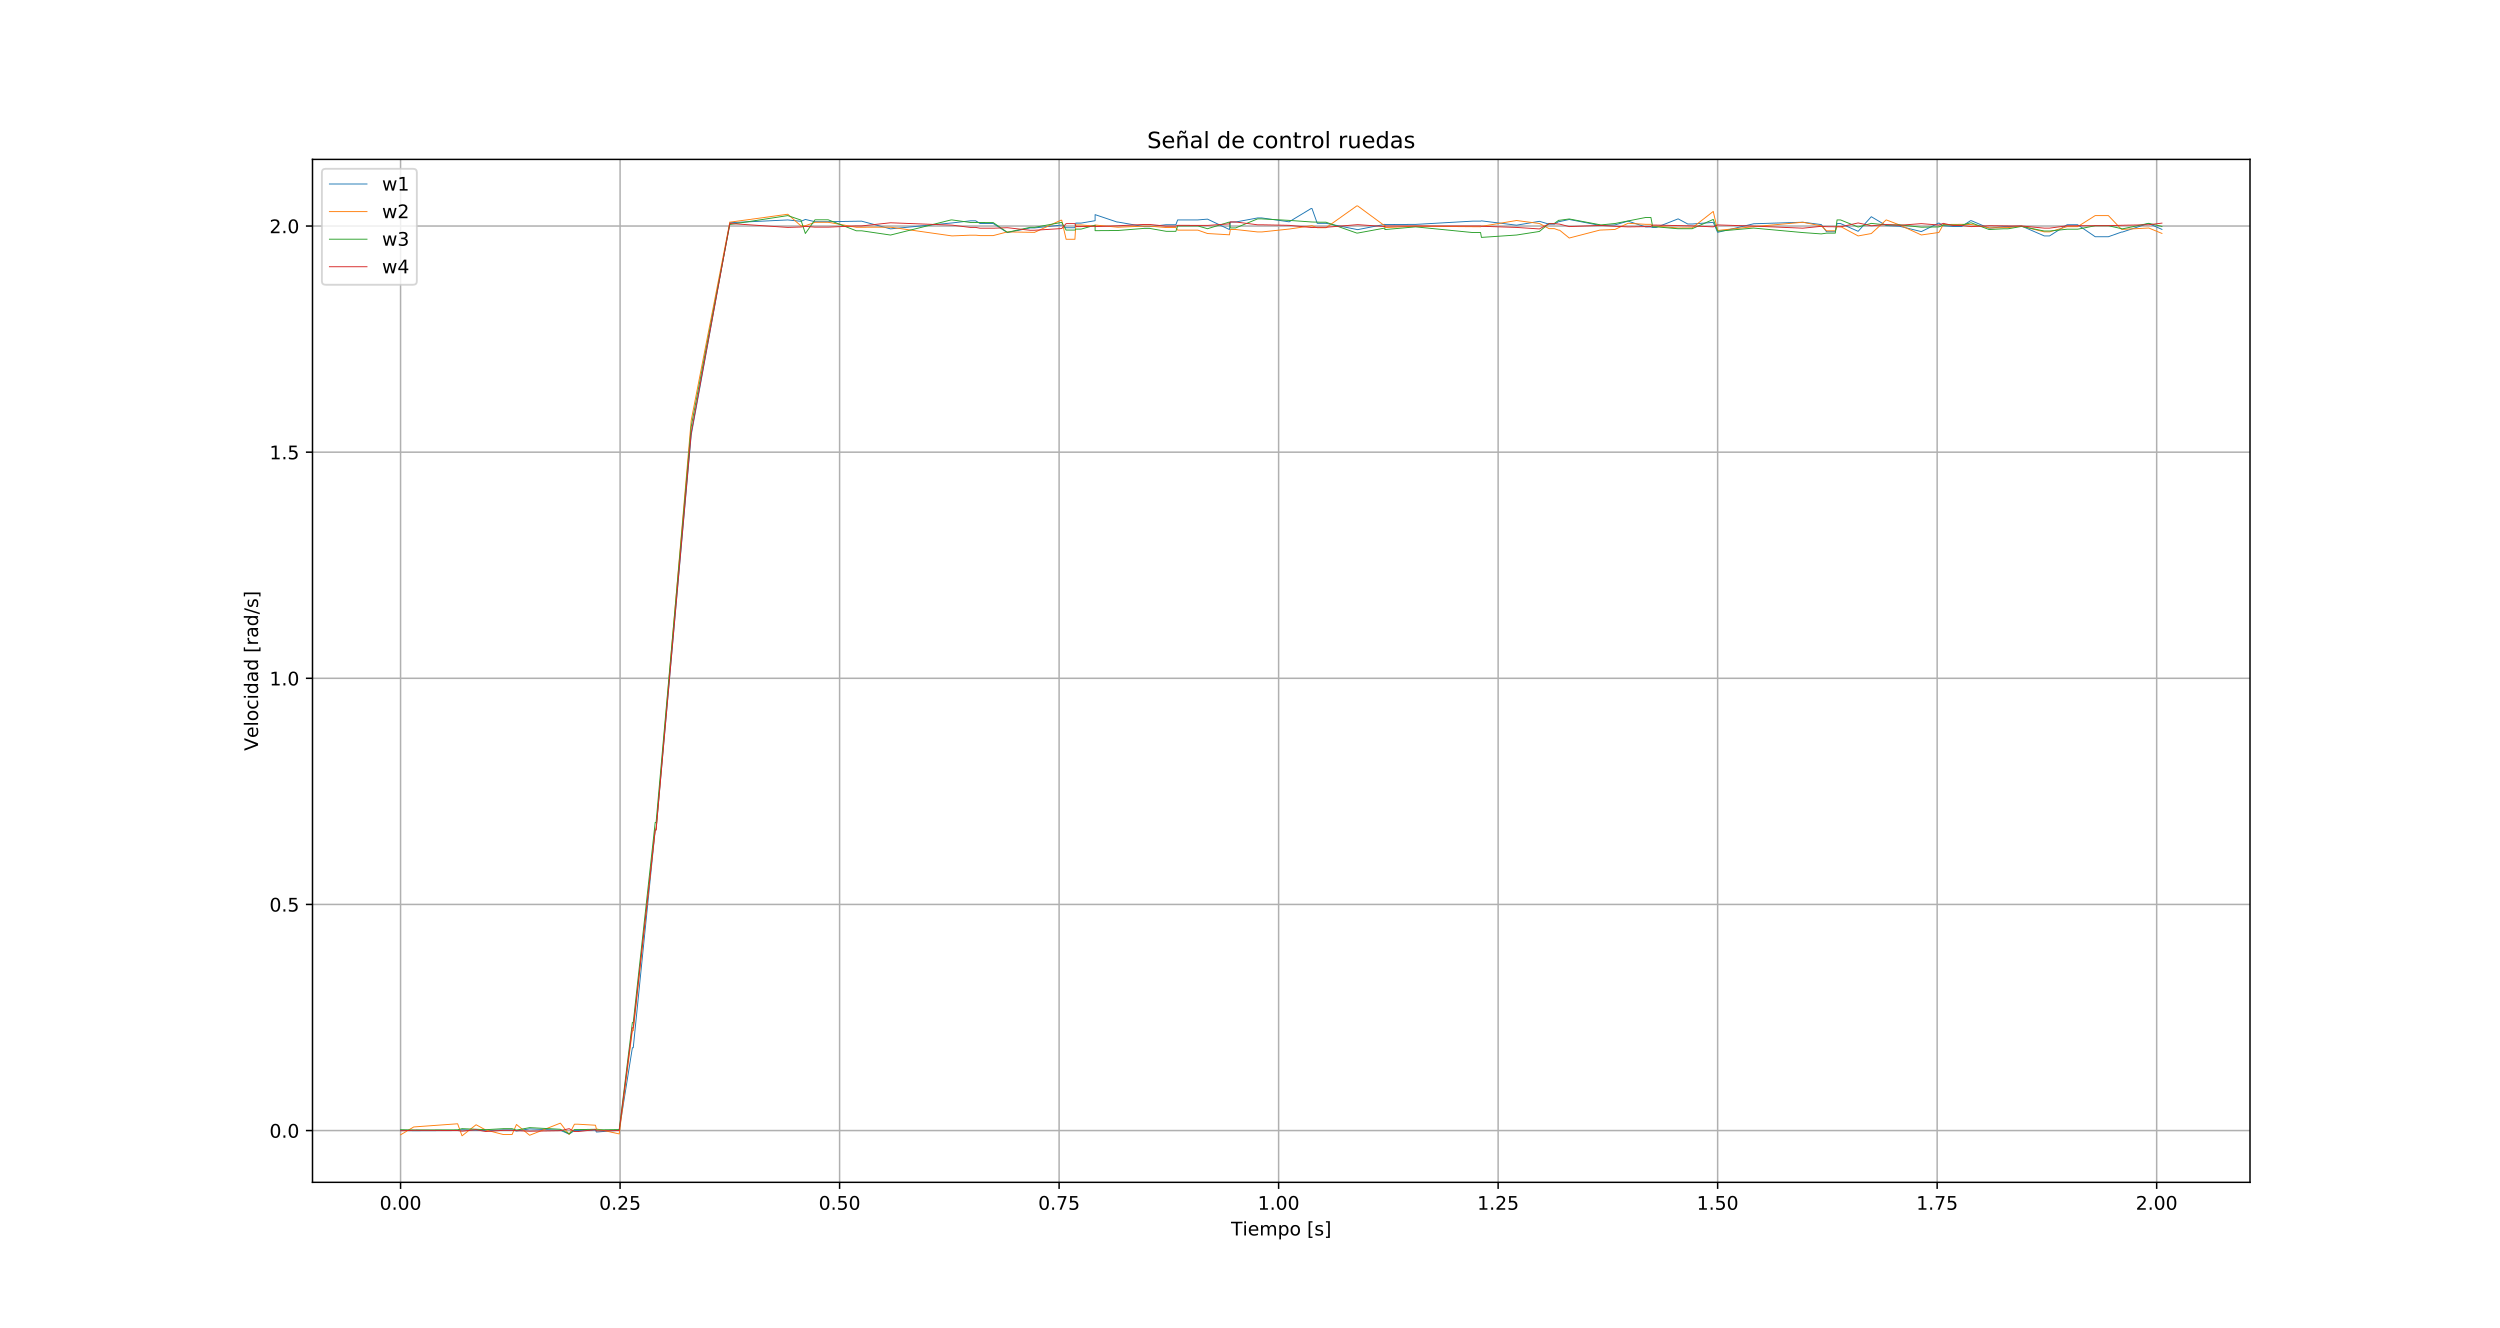 <?xml version="1.0" encoding="utf-8" standalone="no"?>
<!DOCTYPE svg PUBLIC "-//W3C//DTD SVG 1.1//EN"
  "http://www.w3.org/Graphics/SVG/1.1/DTD/svg11.dtd">
<!-- Created with matplotlib (https://matplotlib.org/) -->
<svg height="707.04pt" version="1.1" viewBox="0 0 1330.56 707.04" width="1330.56pt" xmlns="http://www.w3.org/2000/svg" xmlns:xlink="http://www.w3.org/1999/xlink">
 <defs>
  <style type="text/css">
*{stroke-linecap:butt;stroke-linejoin:round;}
  </style>
 </defs>
 <g id="figure_1">
  <g id="patch_1">
   <path d="M 0 707.04 
L 1330.56 707.04 
L 1330.56 0 
L 0 0 
z
" style="fill:#ffffff;"/>
  </g>
  <g id="axes_1">
   <g id="patch_2">
    <path d="M 166.32 629.266 
L 1197.504 629.266 
L 1197.504 84.845 
L 166.32 84.845 
z
" style="fill:#ffffff;"/>
   </g>
   <g id="matplotlib.axis_1">
    <g id="xtick_1">
     <g id="line2d_1">
      <path clip-path="url(#p68374a2b82)" d="M 213.192 629.266 
L 213.192 84.845 
" style="fill:none;stroke:#b0b0b0;stroke-linecap:square;stroke-width:0.8;"/>
     </g>
     <g id="line2d_2">
      <defs>
       <path d="M 0 0 
L 0 3.5 
" id="m1b2602786c" style="stroke:#000000;stroke-width:0.8;"/>
      </defs>
      <g>
       <use style="stroke:#000000;stroke-width:0.8;" x="213.192" xlink:href="#m1b2602786c" y="629.266"/>
      </g>
     </g>
     <g id="text_1">
      <!-- 0.00 -->
      <defs>
       <path d="M 31.781 66.406 
Q 24.172 66.406 20.328 58.906 
Q 16.5 51.422 16.5 36.375 
Q 16.5 21.391 20.328 13.891 
Q 24.172 6.391 31.781 6.391 
Q 39.453 6.391 43.281 13.891 
Q 47.125 21.391 47.125 36.375 
Q 47.125 51.422 43.281 58.906 
Q 39.453 66.406 31.781 66.406 
z
M 31.781 74.219 
Q 44.047 74.219 50.516 64.516 
Q 56.984 54.828 56.984 36.375 
Q 56.984 17.969 50.516 8.266 
Q 44.047 -1.422 31.781 -1.422 
Q 19.531 -1.422 13.062 8.266 
Q 6.594 17.969 6.594 36.375 
Q 6.594 54.828 13.062 64.516 
Q 19.531 74.219 31.781 74.219 
z
" id="DejaVuSans-48"/>
       <path d="M 10.688 12.406 
L 21 12.406 
L 21 0 
L 10.688 0 
z
" id="DejaVuSans-46"/>
      </defs>
      <g transform="translate(202.059 643.864)scale(0.1 -0.1)">
       <use xlink:href="#DejaVuSans-48"/>
       <use x="63.623" xlink:href="#DejaVuSans-46"/>
       <use x="95.41" xlink:href="#DejaVuSans-48"/>
       <use x="159.033" xlink:href="#DejaVuSans-48"/>
      </g>
     </g>
    </g>
    <g id="xtick_2">
     <g id="line2d_3">
      <path clip-path="url(#p68374a2b82)" d="M 330.022 629.266 
L 330.022 84.845 
" style="fill:none;stroke:#b0b0b0;stroke-linecap:square;stroke-width:0.8;"/>
     </g>
     <g id="line2d_4">
      <g>
       <use style="stroke:#000000;stroke-width:0.8;" x="330.022" xlink:href="#m1b2602786c" y="629.266"/>
      </g>
     </g>
     <g id="text_2">
      <!-- 0.25 -->
      <defs>
       <path d="M 19.188 8.297 
L 53.609 8.297 
L 53.609 0 
L 7.328 0 
L 7.328 8.297 
Q 12.938 14.109 22.625 23.891 
Q 32.328 33.688 34.812 36.531 
Q 39.547 41.844 41.422 45.531 
Q 43.312 49.219 43.312 52.781 
Q 43.312 58.594 39.234 62.25 
Q 35.156 65.922 28.609 65.922 
Q 23.969 65.922 18.812 64.312 
Q 13.672 62.703 7.812 59.422 
L 7.812 69.391 
Q 13.766 71.781 18.938 73 
Q 24.125 74.219 28.422 74.219 
Q 39.75 74.219 46.484 68.547 
Q 53.219 62.891 53.219 53.422 
Q 53.219 48.922 51.531 44.891 
Q 49.859 40.875 45.406 35.406 
Q 44.188 33.984 37.641 27.219 
Q 31.109 20.453 19.188 8.297 
z
" id="DejaVuSans-50"/>
       <path d="M 10.797 72.906 
L 49.516 72.906 
L 49.516 64.594 
L 19.828 64.594 
L 19.828 46.734 
Q 21.969 47.469 24.109 47.828 
Q 26.266 48.188 28.422 48.188 
Q 40.625 48.188 47.75 41.5 
Q 54.891 34.812 54.891 23.391 
Q 54.891 11.625 47.562 5.094 
Q 40.234 -1.422 26.906 -1.422 
Q 22.312 -1.422 17.547 -0.641 
Q 12.797 0.141 7.719 1.703 
L 7.719 11.625 
Q 12.109 9.234 16.797 8.062 
Q 21.484 6.891 26.703 6.891 
Q 35.156 6.891 40.078 11.328 
Q 45.016 15.766 45.016 23.391 
Q 45.016 31 40.078 35.438 
Q 35.156 39.891 26.703 39.891 
Q 22.75 39.891 18.812 39.016 
Q 14.891 38.141 10.797 36.281 
z
" id="DejaVuSans-53"/>
      </defs>
      <g transform="translate(318.889 643.864)scale(0.1 -0.1)">
       <use xlink:href="#DejaVuSans-48"/>
       <use x="63.623" xlink:href="#DejaVuSans-46"/>
       <use x="95.41" xlink:href="#DejaVuSans-50"/>
       <use x="159.033" xlink:href="#DejaVuSans-53"/>
      </g>
     </g>
    </g>
    <g id="xtick_3">
     <g id="line2d_5">
      <path clip-path="url(#p68374a2b82)" d="M 446.851 629.266 
L 446.851 84.845 
" style="fill:none;stroke:#b0b0b0;stroke-linecap:square;stroke-width:0.8;"/>
     </g>
     <g id="line2d_6">
      <g>
       <use style="stroke:#000000;stroke-width:0.8;" x="446.851" xlink:href="#m1b2602786c" y="629.266"/>
      </g>
     </g>
     <g id="text_3">
      <!-- 0.50 -->
      <g transform="translate(435.718 643.864)scale(0.1 -0.1)">
       <use xlink:href="#DejaVuSans-48"/>
       <use x="63.623" xlink:href="#DejaVuSans-46"/>
       <use x="95.41" xlink:href="#DejaVuSans-53"/>
       <use x="159.033" xlink:href="#DejaVuSans-48"/>
      </g>
     </g>
    </g>
    <g id="xtick_4">
     <g id="line2d_7">
      <path clip-path="url(#p68374a2b82)" d="M 563.681 629.266 
L 563.681 84.845 
" style="fill:none;stroke:#b0b0b0;stroke-linecap:square;stroke-width:0.8;"/>
     </g>
     <g id="line2d_8">
      <g>
       <use style="stroke:#000000;stroke-width:0.8;" x="563.681" xlink:href="#m1b2602786c" y="629.266"/>
      </g>
     </g>
     <g id="text_4">
      <!-- 0.75 -->
      <defs>
       <path d="M 8.203 72.906 
L 55.078 72.906 
L 55.078 68.703 
L 28.609 0 
L 18.312 0 
L 43.219 64.594 
L 8.203 64.594 
z
" id="DejaVuSans-55"/>
      </defs>
      <g transform="translate(552.548 643.864)scale(0.1 -0.1)">
       <use xlink:href="#DejaVuSans-48"/>
       <use x="63.623" xlink:href="#DejaVuSans-46"/>
       <use x="95.41" xlink:href="#DejaVuSans-55"/>
       <use x="159.033" xlink:href="#DejaVuSans-53"/>
      </g>
     </g>
    </g>
    <g id="xtick_5">
     <g id="line2d_9">
      <path clip-path="url(#p68374a2b82)" d="M 680.51 629.266 
L 680.51 84.845 
" style="fill:none;stroke:#b0b0b0;stroke-linecap:square;stroke-width:0.8;"/>
     </g>
     <g id="line2d_10">
      <g>
       <use style="stroke:#000000;stroke-width:0.8;" x="680.51" xlink:href="#m1b2602786c" y="629.266"/>
      </g>
     </g>
     <g id="text_5">
      <!-- 1.00 -->
      <defs>
       <path d="M 12.406 8.297 
L 28.516 8.297 
L 28.516 63.922 
L 10.984 60.406 
L 10.984 69.391 
L 28.422 72.906 
L 38.281 72.906 
L 38.281 8.297 
L 54.391 8.297 
L 54.391 0 
L 12.406 0 
z
" id="DejaVuSans-49"/>
      </defs>
      <g transform="translate(669.377 643.864)scale(0.1 -0.1)">
       <use xlink:href="#DejaVuSans-49"/>
       <use x="63.623" xlink:href="#DejaVuSans-46"/>
       <use x="95.41" xlink:href="#DejaVuSans-48"/>
       <use x="159.033" xlink:href="#DejaVuSans-48"/>
      </g>
     </g>
    </g>
    <g id="xtick_6">
     <g id="line2d_11">
      <path clip-path="url(#p68374a2b82)" d="M 797.34 629.266 
L 797.34 84.845 
" style="fill:none;stroke:#b0b0b0;stroke-linecap:square;stroke-width:0.8;"/>
     </g>
     <g id="line2d_12">
      <g>
       <use style="stroke:#000000;stroke-width:0.8;" x="797.34" xlink:href="#m1b2602786c" y="629.266"/>
      </g>
     </g>
     <g id="text_6">
      <!-- 1.25 -->
      <g transform="translate(786.207 643.864)scale(0.1 -0.1)">
       <use xlink:href="#DejaVuSans-49"/>
       <use x="63.623" xlink:href="#DejaVuSans-46"/>
       <use x="95.41" xlink:href="#DejaVuSans-50"/>
       <use x="159.033" xlink:href="#DejaVuSans-53"/>
      </g>
     </g>
    </g>
    <g id="xtick_7">
     <g id="line2d_13">
      <path clip-path="url(#p68374a2b82)" d="M 914.169 629.266 
L 914.169 84.845 
" style="fill:none;stroke:#b0b0b0;stroke-linecap:square;stroke-width:0.8;"/>
     </g>
     <g id="line2d_14">
      <g>
       <use style="stroke:#000000;stroke-width:0.8;" x="914.169" xlink:href="#m1b2602786c" y="629.266"/>
      </g>
     </g>
     <g id="text_7">
      <!-- 1.50 -->
      <g transform="translate(903.036 643.864)scale(0.1 -0.1)">
       <use xlink:href="#DejaVuSans-49"/>
       <use x="63.623" xlink:href="#DejaVuSans-46"/>
       <use x="95.41" xlink:href="#DejaVuSans-53"/>
       <use x="159.033" xlink:href="#DejaVuSans-48"/>
      </g>
     </g>
    </g>
    <g id="xtick_8">
     <g id="line2d_15">
      <path clip-path="url(#p68374a2b82)" d="M 1030.999 629.266 
L 1030.999 84.845 
" style="fill:none;stroke:#b0b0b0;stroke-linecap:square;stroke-width:0.8;"/>
     </g>
     <g id="line2d_16">
      <g>
       <use style="stroke:#000000;stroke-width:0.8;" x="1030.999" xlink:href="#m1b2602786c" y="629.266"/>
      </g>
     </g>
     <g id="text_8">
      <!-- 1.75 -->
      <g transform="translate(1019.866 643.864)scale(0.1 -0.1)">
       <use xlink:href="#DejaVuSans-49"/>
       <use x="63.623" xlink:href="#DejaVuSans-46"/>
       <use x="95.41" xlink:href="#DejaVuSans-55"/>
       <use x="159.033" xlink:href="#DejaVuSans-53"/>
      </g>
     </g>
    </g>
    <g id="xtick_9">
     <g id="line2d_17">
      <path clip-path="url(#p68374a2b82)" d="M 1147.828 629.266 
L 1147.828 84.845 
" style="fill:none;stroke:#b0b0b0;stroke-linecap:square;stroke-width:0.8;"/>
     </g>
     <g id="line2d_18">
      <g>
       <use style="stroke:#000000;stroke-width:0.8;" x="1147.828" xlink:href="#m1b2602786c" y="629.266"/>
      </g>
     </g>
     <g id="text_9">
      <!-- 2.00 -->
      <g transform="translate(1136.695 643.864)scale(0.1 -0.1)">
       <use xlink:href="#DejaVuSans-50"/>
       <use x="63.623" xlink:href="#DejaVuSans-46"/>
       <use x="95.41" xlink:href="#DejaVuSans-48"/>
       <use x="159.033" xlink:href="#DejaVuSans-48"/>
      </g>
     </g>
    </g>
    <g id="text_10">
     <!-- Tiempo [s] -->
     <defs>
      <path d="M -0.297 72.906 
L 61.375 72.906 
L 61.375 64.594 
L 35.5 64.594 
L 35.5 0 
L 25.594 0 
L 25.594 64.594 
L -0.297 64.594 
z
" id="DejaVuSans-84"/>
      <path d="M 9.422 54.688 
L 18.406 54.688 
L 18.406 0 
L 9.422 0 
z
M 9.422 75.984 
L 18.406 75.984 
L 18.406 64.594 
L 9.422 64.594 
z
" id="DejaVuSans-105"/>
      <path d="M 56.203 29.594 
L 56.203 25.203 
L 14.891 25.203 
Q 15.484 15.922 20.484 11.062 
Q 25.484 6.203 34.422 6.203 
Q 39.594 6.203 44.453 7.469 
Q 49.312 8.734 54.109 11.281 
L 54.109 2.781 
Q 49.266 0.734 44.188 -0.344 
Q 39.109 -1.422 33.891 -1.422 
Q 20.797 -1.422 13.156 6.188 
Q 5.516 13.812 5.516 26.812 
Q 5.516 40.234 12.766 48.109 
Q 20.016 56 32.328 56 
Q 43.359 56 49.781 48.891 
Q 56.203 41.797 56.203 29.594 
z
M 47.219 32.234 
Q 47.125 39.594 43.094 43.984 
Q 39.062 48.391 32.422 48.391 
Q 24.906 48.391 20.391 44.141 
Q 15.875 39.891 15.188 32.172 
z
" id="DejaVuSans-101"/>
      <path d="M 52 44.188 
Q 55.375 50.25 60.062 53.125 
Q 64.75 56 71.094 56 
Q 79.641 56 84.281 50.016 
Q 88.922 44.047 88.922 33.016 
L 88.922 0 
L 79.891 0 
L 79.891 32.719 
Q 79.891 40.578 77.094 44.375 
Q 74.312 48.188 68.609 48.188 
Q 61.625 48.188 57.562 43.547 
Q 53.516 38.922 53.516 30.906 
L 53.516 0 
L 44.484 0 
L 44.484 32.719 
Q 44.484 40.625 41.703 44.406 
Q 38.922 48.188 33.109 48.188 
Q 26.219 48.188 22.156 43.531 
Q 18.109 38.875 18.109 30.906 
L 18.109 0 
L 9.078 0 
L 9.078 54.688 
L 18.109 54.688 
L 18.109 46.188 
Q 21.188 51.219 25.484 53.609 
Q 29.781 56 35.688 56 
Q 41.656 56 45.828 52.969 
Q 50 49.953 52 44.188 
z
" id="DejaVuSans-109"/>
      <path d="M 18.109 8.203 
L 18.109 -20.797 
L 9.078 -20.797 
L 9.078 54.688 
L 18.109 54.688 
L 18.109 46.391 
Q 20.953 51.266 25.266 53.625 
Q 29.594 56 35.594 56 
Q 45.562 56 51.781 48.094 
Q 58.016 40.188 58.016 27.297 
Q 58.016 14.406 51.781 6.484 
Q 45.562 -1.422 35.594 -1.422 
Q 29.594 -1.422 25.266 0.953 
Q 20.953 3.328 18.109 8.203 
z
M 48.688 27.297 
Q 48.688 37.203 44.609 42.844 
Q 40.531 48.484 33.406 48.484 
Q 26.266 48.484 22.188 42.844 
Q 18.109 37.203 18.109 27.297 
Q 18.109 17.391 22.188 11.75 
Q 26.266 6.109 33.406 6.109 
Q 40.531 6.109 44.609 11.75 
Q 48.688 17.391 48.688 27.297 
z
" id="DejaVuSans-112"/>
      <path d="M 30.609 48.391 
Q 23.391 48.391 19.188 42.75 
Q 14.984 37.109 14.984 27.297 
Q 14.984 17.484 19.156 11.844 
Q 23.344 6.203 30.609 6.203 
Q 37.797 6.203 41.984 11.859 
Q 46.188 17.531 46.188 27.297 
Q 46.188 37.016 41.984 42.703 
Q 37.797 48.391 30.609 48.391 
z
M 30.609 56 
Q 42.328 56 49.016 48.375 
Q 55.719 40.766 55.719 27.297 
Q 55.719 13.875 49.016 6.219 
Q 42.328 -1.422 30.609 -1.422 
Q 18.844 -1.422 12.172 6.219 
Q 5.516 13.875 5.516 27.297 
Q 5.516 40.766 12.172 48.375 
Q 18.844 56 30.609 56 
z
" id="DejaVuSans-111"/>
      <path id="DejaVuSans-32"/>
      <path d="M 8.594 75.984 
L 29.297 75.984 
L 29.297 69 
L 17.578 69 
L 17.578 -6.203 
L 29.297 -6.203 
L 29.297 -13.188 
L 8.594 -13.188 
z
" id="DejaVuSans-91"/>
      <path d="M 44.281 53.078 
L 44.281 44.578 
Q 40.484 46.531 36.375 47.5 
Q 32.281 48.484 27.875 48.484 
Q 21.188 48.484 17.844 46.438 
Q 14.5 44.391 14.5 40.281 
Q 14.5 37.156 16.891 35.375 
Q 19.281 33.594 26.516 31.984 
L 29.594 31.297 
Q 39.156 29.25 43.188 25.516 
Q 47.219 21.781 47.219 15.094 
Q 47.219 7.469 41.188 3.016 
Q 35.156 -1.422 24.609 -1.422 
Q 20.219 -1.422 15.453 -0.562 
Q 10.688 0.297 5.422 2 
L 5.422 11.281 
Q 10.406 8.688 15.234 7.391 
Q 20.062 6.109 24.812 6.109 
Q 31.156 6.109 34.562 8.281 
Q 37.984 10.453 37.984 14.406 
Q 37.984 18.062 35.516 20.016 
Q 33.062 21.969 24.703 23.781 
L 21.578 24.516 
Q 13.234 26.266 9.516 29.906 
Q 5.812 33.547 5.812 39.891 
Q 5.812 47.609 11.281 51.797 
Q 16.75 56 26.812 56 
Q 31.781 56 36.172 55.266 
Q 40.578 54.547 44.281 53.078 
z
" id="DejaVuSans-115"/>
      <path d="M 30.422 75.984 
L 30.422 -13.188 
L 9.719 -13.188 
L 9.719 -6.203 
L 21.391 -6.203 
L 21.391 69 
L 9.719 69 
L 9.719 75.984 
z
" id="DejaVuSans-93"/>
     </defs>
     <g transform="translate(655.196 657.542)scale(0.1 -0.1)">
      <use xlink:href="#DejaVuSans-84"/>
      <use x="61.037" xlink:href="#DejaVuSans-105"/>
      <use x="88.82" xlink:href="#DejaVuSans-101"/>
      <use x="150.344" xlink:href="#DejaVuSans-109"/>
      <use x="247.756" xlink:href="#DejaVuSans-112"/>
      <use x="311.232" xlink:href="#DejaVuSans-111"/>
      <use x="372.414" xlink:href="#DejaVuSans-32"/>
      <use x="404.201" xlink:href="#DejaVuSans-91"/>
      <use x="443.215" xlink:href="#DejaVuSans-115"/>
      <use x="495.314" xlink:href="#DejaVuSans-93"/>
     </g>
    </g>
   </g>
   <g id="matplotlib.axis_2">
    <g id="ytick_1">
     <g id="line2d_19">
      <path clip-path="url(#p68374a2b82)" d="M 166.32 601.722 
L 1197.504 601.722 
" style="fill:none;stroke:#b0b0b0;stroke-linecap:square;stroke-width:0.8;"/>
     </g>
     <g id="line2d_20">
      <defs>
       <path d="M 0 0 
L -3.5 0 
" id="mff7e095567" style="stroke:#000000;stroke-width:0.8;"/>
      </defs>
      <g>
       <use style="stroke:#000000;stroke-width:0.8;" x="166.32" xlink:href="#mff7e095567" y="601.722"/>
      </g>
     </g>
     <g id="text_11">
      <!-- 0.0 -->
      <g transform="translate(143.417 605.522)scale(0.1 -0.1)">
       <use xlink:href="#DejaVuSans-48"/>
       <use x="63.623" xlink:href="#DejaVuSans-46"/>
       <use x="95.41" xlink:href="#DejaVuSans-48"/>
      </g>
     </g>
    </g>
    <g id="ytick_2">
     <g id="line2d_21">
      <path clip-path="url(#p68374a2b82)" d="M 166.32 481.367 
L 1197.504 481.367 
" style="fill:none;stroke:#b0b0b0;stroke-linecap:square;stroke-width:0.8;"/>
     </g>
     <g id="line2d_22">
      <g>
       <use style="stroke:#000000;stroke-width:0.8;" x="166.32" xlink:href="#mff7e095567" y="481.367"/>
      </g>
     </g>
     <g id="text_12">
      <!-- 0.5 -->
      <g transform="translate(143.417 485.166)scale(0.1 -0.1)">
       <use xlink:href="#DejaVuSans-48"/>
       <use x="63.623" xlink:href="#DejaVuSans-46"/>
       <use x="95.41" xlink:href="#DejaVuSans-53"/>
      </g>
     </g>
    </g>
    <g id="ytick_3">
     <g id="line2d_23">
      <path clip-path="url(#p68374a2b82)" d="M 166.32 361.012 
L 1197.504 361.012 
" style="fill:none;stroke:#b0b0b0;stroke-linecap:square;stroke-width:0.8;"/>
     </g>
     <g id="line2d_24">
      <g>
       <use style="stroke:#000000;stroke-width:0.8;" x="166.32" xlink:href="#mff7e095567" y="361.012"/>
      </g>
     </g>
     <g id="text_13">
      <!-- 1.0 -->
      <g transform="translate(143.417 364.811)scale(0.1 -0.1)">
       <use xlink:href="#DejaVuSans-49"/>
       <use x="63.623" xlink:href="#DejaVuSans-46"/>
       <use x="95.41" xlink:href="#DejaVuSans-48"/>
      </g>
     </g>
    </g>
    <g id="ytick_4">
     <g id="line2d_25">
      <path clip-path="url(#p68374a2b82)" d="M 166.32 240.656 
L 1197.504 240.656 
" style="fill:none;stroke:#b0b0b0;stroke-linecap:square;stroke-width:0.8;"/>
     </g>
     <g id="line2d_26">
      <g>
       <use style="stroke:#000000;stroke-width:0.8;" x="166.32" xlink:href="#mff7e095567" y="240.656"/>
      </g>
     </g>
     <g id="text_14">
      <!-- 1.5 -->
      <g transform="translate(143.417 244.455)scale(0.1 -0.1)">
       <use xlink:href="#DejaVuSans-49"/>
       <use x="63.623" xlink:href="#DejaVuSans-46"/>
       <use x="95.41" xlink:href="#DejaVuSans-53"/>
      </g>
     </g>
    </g>
    <g id="ytick_5">
     <g id="line2d_27">
      <path clip-path="url(#p68374a2b82)" d="M 166.32 120.301 
L 1197.504 120.301 
" style="fill:none;stroke:#b0b0b0;stroke-linecap:square;stroke-width:0.8;"/>
     </g>
     <g id="line2d_28">
      <g>
       <use style="stroke:#000000;stroke-width:0.8;" x="166.32" xlink:href="#mff7e095567" y="120.301"/>
      </g>
     </g>
     <g id="text_15">
      <!-- 2.0 -->
      <g transform="translate(143.417 124.1)scale(0.1 -0.1)">
       <use xlink:href="#DejaVuSans-50"/>
       <use x="63.623" xlink:href="#DejaVuSans-46"/>
       <use x="95.41" xlink:href="#DejaVuSans-48"/>
      </g>
     </g>
    </g>
    <g id="text_16">
     <!-- Velocidad [rad/s] -->
     <defs>
      <path d="M 28.609 0 
L 0.781 72.906 
L 11.078 72.906 
L 34.188 11.531 
L 57.328 72.906 
L 67.578 72.906 
L 39.797 0 
z
" id="DejaVuSans-86"/>
      <path d="M 9.422 75.984 
L 18.406 75.984 
L 18.406 0 
L 9.422 0 
z
" id="DejaVuSans-108"/>
      <path d="M 48.781 52.594 
L 48.781 44.188 
Q 44.969 46.297 41.141 47.344 
Q 37.312 48.391 33.406 48.391 
Q 24.656 48.391 19.812 42.844 
Q 14.984 37.312 14.984 27.297 
Q 14.984 17.281 19.812 11.734 
Q 24.656 6.203 33.406 6.203 
Q 37.312 6.203 41.141 7.25 
Q 44.969 8.297 48.781 10.406 
L 48.781 2.094 
Q 45.016 0.344 40.984 -0.531 
Q 36.969 -1.422 32.422 -1.422 
Q 20.062 -1.422 12.781 6.344 
Q 5.516 14.109 5.516 27.297 
Q 5.516 40.672 12.859 48.328 
Q 20.219 56 33.016 56 
Q 37.156 56 41.109 55.141 
Q 45.062 54.297 48.781 52.594 
z
" id="DejaVuSans-99"/>
      <path d="M 45.406 46.391 
L 45.406 75.984 
L 54.391 75.984 
L 54.391 0 
L 45.406 0 
L 45.406 8.203 
Q 42.578 3.328 38.25 0.953 
Q 33.938 -1.422 27.875 -1.422 
Q 17.969 -1.422 11.734 6.484 
Q 5.516 14.406 5.516 27.297 
Q 5.516 40.188 11.734 48.094 
Q 17.969 56 27.875 56 
Q 33.938 56 38.25 53.625 
Q 42.578 51.266 45.406 46.391 
z
M 14.797 27.297 
Q 14.797 17.391 18.875 11.75 
Q 22.953 6.109 30.078 6.109 
Q 37.203 6.109 41.297 11.75 
Q 45.406 17.391 45.406 27.297 
Q 45.406 37.203 41.297 42.844 
Q 37.203 48.484 30.078 48.484 
Q 22.953 48.484 18.875 42.844 
Q 14.797 37.203 14.797 27.297 
z
" id="DejaVuSans-100"/>
      <path d="M 34.281 27.484 
Q 23.391 27.484 19.188 25 
Q 14.984 22.516 14.984 16.5 
Q 14.984 11.719 18.141 8.906 
Q 21.297 6.109 26.703 6.109 
Q 34.188 6.109 38.703 11.406 
Q 43.219 16.703 43.219 25.484 
L 43.219 27.484 
z
M 52.203 31.203 
L 52.203 0 
L 43.219 0 
L 43.219 8.297 
Q 40.141 3.328 35.547 0.953 
Q 30.953 -1.422 24.312 -1.422 
Q 15.922 -1.422 10.953 3.297 
Q 6 8.016 6 15.922 
Q 6 25.141 12.172 29.828 
Q 18.359 34.516 30.609 34.516 
L 43.219 34.516 
L 43.219 35.406 
Q 43.219 41.609 39.141 45 
Q 35.062 48.391 27.688 48.391 
Q 23 48.391 18.547 47.266 
Q 14.109 46.141 10.016 43.891 
L 10.016 52.203 
Q 14.938 54.109 19.578 55.047 
Q 24.219 56 28.609 56 
Q 40.484 56 46.344 49.844 
Q 52.203 43.703 52.203 31.203 
z
" id="DejaVuSans-97"/>
      <path d="M 41.109 46.297 
Q 39.594 47.172 37.812 47.578 
Q 36.031 48 33.891 48 
Q 26.266 48 22.188 43.047 
Q 18.109 38.094 18.109 28.812 
L 18.109 0 
L 9.078 0 
L 9.078 54.688 
L 18.109 54.688 
L 18.109 46.188 
Q 20.953 51.172 25.484 53.578 
Q 30.031 56 36.531 56 
Q 37.453 56 38.578 55.875 
Q 39.703 55.766 41.062 55.516 
z
" id="DejaVuSans-114"/>
      <path d="M 25.391 72.906 
L 33.688 72.906 
L 8.297 -9.281 
L 0 -9.281 
z
" id="DejaVuSans-47"/>
     </defs>
     <g transform="translate(137.337 399.619)rotate(-90)scale(0.1 -0.1)">
      <use xlink:href="#DejaVuSans-86"/>
      <use x="68.299" xlink:href="#DejaVuSans-101"/>
      <use x="129.822" xlink:href="#DejaVuSans-108"/>
      <use x="157.605" xlink:href="#DejaVuSans-111"/>
      <use x="218.787" xlink:href="#DejaVuSans-99"/>
      <use x="273.768" xlink:href="#DejaVuSans-105"/>
      <use x="301.551" xlink:href="#DejaVuSans-100"/>
      <use x="365.027" xlink:href="#DejaVuSans-97"/>
      <use x="426.307" xlink:href="#DejaVuSans-100"/>
      <use x="489.783" xlink:href="#DejaVuSans-32"/>
      <use x="521.57" xlink:href="#DejaVuSans-91"/>
      <use x="560.584" xlink:href="#DejaVuSans-114"/>
      <use x="601.697" xlink:href="#DejaVuSans-97"/>
      <use x="662.977" xlink:href="#DejaVuSans-100"/>
      <use x="726.453" xlink:href="#DejaVuSans-47"/>
      <use x="760.145" xlink:href="#DejaVuSans-115"/>
      <use x="812.244" xlink:href="#DejaVuSans-93"/>
     </g>
    </g>
   </g>
   <g id="line2d_29">
    <path clip-path="url(#p68374a2b82)" d="M 213.192 601.683 
L 220.202 601.799 
L 220.202 601.799 
L 243.568 601.701 
L 245.904 601.264 
L 245.904 601.264 
L 258.522 601.727 
L 258.522 601.727 
L 267.868 601.338 
L 272.541 601.338 
L 272.541 601.338 
L 274.878 601.95 
L 281.888 600.807 
L 281.888 600.807 
L 298.244 601.557 
L 298.244 601.557 
L 302.917 603.612 
L 302.917 603.612 
L 305.721 601.691 
L 307.59 601.691 
L 316.937 601.451 
L 317.404 602.507 
L 317.404 602.507 
L 329.554 601.532 
L 336.564 557.634 
L 336.564 557.634 
L 337.031 557.634 
L 337.031 557.634 
L 348.714 441.663 
L 349.182 441.663 
L 349.182 441.663 
L 367.874 231.544 
L 367.874 231.544 
L 388.436 118.506 
L 388.904 118.506 
L 388.904 118.506 
L 419.279 117.054 
L 419.279 117.054 
L 426.289 117.79 
L 428.626 116.797 
L 428.626 116.797 
L 433.766 118 
L 440.776 118 
L 440.776 118 
L 458.534 117.703 
L 458.534 117.703 
L 473.955 121.808 
L 473.955 121.808 
L 506.668 118.661 
L 506.668 118.661 
L 516.481 117.525 
L 516.481 117.525 
L 519.285 117.525 
L 519.285 117.525 
L 521.622 118.961 
L 528.632 118.961 
L 528.632 118.961 
L 536.109 123.789 
L 536.109 123.789 
L 548.259 121.308 
L 550.596 121.308 
L 550.596 121.308 
L 565.082 119.77 
L 565.082 119.77 
L 567.419 121.204 
L 572.092 121.204 
L 572.56 118.74 
L 575.363 118.74 
L 575.363 118.74 
L 582.841 117.461 
L 582.841 114.233 
L 582.841 114.233 
L 594.524 118.172 
L 594.991 118.172 
L 594.991 118.172 
L 609.01 120.623 
L 611.814 120.623 
L 611.814 120.623 
L 620.693 119.597 
L 625.834 119.597 
L 625.834 119.597 
L 626.768 117.044 
L 637.517 117.044 
L 637.517 117.044 
L 642.657 116.627 
L 642.657 116.627 
L 654.34 122.175 
L 654.808 118.165 
L 654.808 118.165 
L 657.611 118.165 
L 669.294 116.005 
L 671.631 116.005 
L 671.631 116.005 
L 686.118 118.057 
L 686.118 118.057 
L 697.801 110.978 
L 697.801 110.978 
L 698.268 110.978 
L 698.268 110.978 
L 701.072 118.845 
L 705.745 118.845 
L 722.569 122.223 
L 722.569 122.223 
L 737.056 119.396 
L 737.056 119.396 
L 737.056 119.509 
L 737.056 119.509 
L 753.412 119.429 
L 753.412 119.429 
L 783.787 117.7 
L 787.993 117.7 
L 787.993 117.7 
L 788.461 117.544 
L 788.461 117.544 
L 807.153 119.848 
L 807.153 119.848 
L 819.304 117.789 
L 824.444 119.301 
L 824.444 119.301 
L 827.248 119.301 
L 829.585 117.927 
L 830.052 117.927 
L 835.192 116.811 
L 835.192 116.811 
L 852.016 120.041 
L 852.016 120.041 
L 859.493 119.702 
L 859.493 119.702 
L 866.503 117.695 
L 866.503 117.695 
L 875.849 120.784 
L 878.653 120.784 
L 878.653 120.784 
L 879.588 121.068 
L 881.457 121.068 
L 893.14 116.479 
L 893.14 116.479 
L 898.28 119.225 
L 900.617 119.225 
L 900.617 119.225 
L 911.832 118.353 
L 914.169 123.646 
L 914.169 123.646 
L 933.329 119.096 
L 933.329 119.096 
L 959.499 118.277 
L 959.499 118.277 
L 969.313 119.517 
L 969.313 119.517 
L 972.117 123.334 
L 976.79 123.334 
L 977.724 118.982 
L 979.594 118.982 
L 988.94 123.111 
L 988.94 123.111 
L 995.95 115.338 
L 995.95 115.338 
L 1003.894 120.051 
L 1003.894 120.051 
L 1010.904 120.387 
L 1010.904 120.387 
L 1022.587 123.267 
L 1022.587 123.267 
L 1031.933 118.672 
L 1034.27 120.135 
L 1034.27 120.135 
L 1039.41 120.514 
L 1044.083 120.514 
L 1044.083 120.514 
L 1048.757 117.468 
L 1049.224 117.468 
L 1058.57 121.434 
L 1058.57 121.434 
L 1059.038 121.434 
L 1066.515 120.638 
L 1068.851 120.638 
L 1068.851 120.638 
L 1075.861 120.29 
L 1075.861 120.29 
L 1088.011 125.559 
L 1090.815 125.559 
L 1090.815 125.559 
L 1100.162 119.617 
L 1105.769 119.617 
L 1105.769 119.617 
L 1115.116 125.991 
L 1122.126 125.991 
L 1129.135 123.504 
L 1129.603 123.504 
L 1129.603 123.504 
L 1143.155 118.998 
L 1143.622 118.998 
L 1143.622 118.998 
L 1150.632 122.082 
L 1150.632 122.082 
" style="fill:none;stroke:#1f77b4;stroke-linecap:square;stroke-width:0.5;"/>
   </g>
   <g id="line2d_30">
    <path clip-path="url(#p68374a2b82)" d="M 213.192 603.974 
L 220.202 599.792 
L 220.202 599.792 
L 243.568 598.102 
L 245.904 604.519 
L 245.904 604.519 
L 253.381 598.612 
L 253.381 598.612 
L 258.522 601.411 
L 258.522 601.411 
L 267.868 603.825 
L 272.541 603.825 
L 272.541 603.825 
L 274.878 598.471 
L 281.888 604.214 
L 281.888 604.214 
L 298.244 597.756 
L 298.244 597.756 
L 302.917 603.819 
L 302.917 603.819 
L 305.721 598.329 
L 307.59 598.329 
L 316.937 598.868 
L 317.404 600.838 
L 317.404 600.838 
L 329.554 603.505 
L 336.564 548.566 
L 336.564 548.566 
L 337.031 548.566 
L 337.031 548.566 
L 348.714 441.238 
L 349.182 441.238 
L 349.182 441.238 
L 367.874 223.785 
L 367.874 223.785 
L 388.436 118.181 
L 388.904 118.181 
L 388.904 118.181 
L 419.279 114.023 
L 419.279 114.023 
L 426.289 120.237 
L 428.626 120.154 
L 428.626 120.154 
L 433.766 118.307 
L 440.776 118.307 
L 440.776 118.307 
L 455.73 120.949 
L 455.73 120.949 
L 473.955 120.909 
L 473.955 120.909 
L 506.668 125.56 
L 506.668 125.56 
L 516.481 125.166 
L 516.481 125.166 
L 519.285 125.166 
L 519.285 125.166 
L 521.622 125.381 
L 528.632 125.381 
L 528.632 125.381 
L 536.109 123.426 
L 536.109 123.426 
L 550.596 123.673 
L 550.596 123.673 
L 564.615 117.215 
L 565.082 117.215 
L 565.082 117.215 
L 567.419 127.356 
L 572.092 127.356 
L 572.56 119.7 
L 575.363 119.7 
L 575.363 119.7 
L 582.841 120.387 
L 582.841 119.767 
L 582.841 119.767 
L 594.991 120.933 
L 594.991 120.933 
L 609.01 120.344 
L 611.814 120.344 
L 611.814 120.344 
L 620.693 121.1 
L 625.834 121.1 
L 625.834 121.1 
L 626.768 122.472 
L 637.517 122.472 
L 637.517 122.472 
L 642.657 124.282 
L 654.34 124.97 
L 654.808 122.148 
L 654.808 122.148 
L 657.611 122.148 
L 669.294 123.441 
L 671.631 123.441 
L 671.631 123.441 
L 686.118 121.906 
L 686.118 121.906 
L 698.268 120.123 
L 698.268 120.123 
L 701.072 121.203 
L 705.745 121.203 
L 722.101 109.591 
L 722.101 109.591 
L 722.569 109.591 
L 722.569 109.591 
L 736.588 119.893 
L 737.056 119.893 
L 737.056 119.893 
L 737.056 121.128 
L 737.056 121.128 
L 753.412 120.378 
L 753.412 120.378 
L 787.993 120.694 
L 787.993 120.694 
L 788.461 120.472 
L 788.461 120.472 
L 807.153 117.362 
L 807.153 117.362 
L 819.304 118.947 
L 824.444 121.684 
L 824.444 121.684 
L 827.248 121.684 
L 829.585 122.502 
L 830.052 122.502 
L 835.192 126.683 
L 835.192 126.683 
L 851.548 122.441 
L 852.016 122.441 
L 852.016 122.441 
L 859.493 122.125 
L 859.493 122.125 
L 866.503 118.83 
L 866.503 118.83 
L 875.849 119.398 
L 878.653 119.398 
L 878.653 119.398 
L 879.588 120.34 
L 881.457 120.34 
L 893.14 121.351 
L 893.14 121.351 
L 900.617 121.275 
L 900.617 121.275 
L 911.832 112.53 
L 914.169 122.668 
L 914.169 122.668 
L 933.329 120.642 
L 933.329 120.642 
L 959.499 118.289 
L 959.499 118.289 
L 969.313 120.216 
L 969.313 120.216 
L 972.117 122.821 
L 976.79 122.821 
L 977.724 120.564 
L 979.594 120.564 
L 988.94 125.565 
L 988.94 125.565 
L 995.95 124.302 
L 995.95 124.302 
L 1003.894 117.025 
L 1003.894 117.025 
L 1010.904 119.682 
L 1010.904 119.682 
L 1022.587 125.057 
L 1022.587 125.057 
L 1031.933 123.723 
L 1034.27 119.486 
L 1034.27 119.486 
L 1044.083 119.4 
L 1044.083 119.4 
L 1049.224 119.48 
L 1059.038 121.299 
L 1068.851 121.113 
L 1068.851 121.113 
L 1075.861 120.337 
L 1075.861 120.337 
L 1088.011 123.416 
L 1090.815 123.416 
L 1090.815 123.416 
L 1100.162 120.64 
L 1105.769 120.64 
L 1105.769 120.64 
L 1115.116 114.742 
L 1122.126 114.742 
L 1129.135 122.083 
L 1129.603 122.083 
L 1129.603 122.083 
L 1143.622 121.347 
L 1143.622 121.347 
L 1150.632 124.231 
L 1150.632 124.231 
" style="fill:none;stroke:#ff7f0e;stroke-linecap:square;stroke-width:0.5;"/>
   </g>
   <g id="line2d_31">
    <path clip-path="url(#p68374a2b82)" d="M 213.192 601.243 
L 220.202 601.4 
L 220.202 601.4 
L 243.568 601.319 
L 245.904 600.699 
L 245.904 600.699 
L 258.522 601.236 
L 258.522 601.236 
L 267.868 600.714 
L 272.541 600.714 
L 272.541 600.714 
L 274.878 601.478 
L 281.888 600.151 
L 281.888 600.151 
L 298.244 601.028 
L 298.244 601.028 
L 302.917 603.403 
L 302.917 603.403 
L 305.721 601.201 
L 307.59 601.201 
L 316.937 601.029 
L 317.404 601.356 
L 317.404 601.356 
L 329.554 601.179 
L 336.564 544.212 
L 336.564 544.212 
L 337.031 544.212 
L 337.031 544.212 
L 348.714 437.72 
L 349.182 437.72 
L 349.182 437.72 
L 367.874 227.081 
L 367.874 227.081 
L 388.436 119.416 
L 388.904 119.416 
L 388.904 119.416 
L 419.279 114.746 
L 419.279 114.746 
L 426.289 117.122 
L 428.626 124.267 
L 428.626 124.267 
L 433.766 116.981 
L 440.776 116.981 
L 440.776 116.981 
L 455.73 122.821 
L 455.73 122.821 
L 458.534 122.821 
L 458.534 122.821 
L 473.955 125.1 
L 473.955 125.1 
L 506.2 117.045 
L 506.2 117.045 
L 506.668 117.045 
L 506.668 117.045 
L 516.481 118.4 
L 516.481 118.4 
L 528.632 118.489 
L 528.632 118.489 
L 536.109 123.644 
L 536.109 123.644 
L 548.259 120.998 
L 550.596 120.998 
L 550.596 120.998 
L 565.082 118.354 
L 565.082 118.354 
L 567.419 122.454 
L 572.092 122.454 
L 572.56 121.933 
L 575.363 121.933 
L 575.363 121.933 
L 582.841 119.854 
L 582.841 122.767 
L 582.841 122.767 
L 594.991 122.679 
L 594.991 122.679 
L 609.01 121.551 
L 611.814 121.551 
L 611.814 121.551 
L 620.693 123.116 
L 625.834 123.116 
L 625.834 123.116 
L 626.768 120.232 
L 637.517 120.232 
L 637.517 120.232 
L 642.657 121.73 
L 642.657 121.73 
L 654.34 118.164 
L 654.808 121.325 
L 654.808 121.325 
L 657.611 121.325 
L 669.294 116.501 
L 671.631 116.501 
L 671.631 116.501 
L 686.118 117.296 
L 686.118 117.296 
L 698.268 118.152 
L 698.268 118.152 
L 703.409 118.276 
L 705.745 118.276 
L 722.101 124.045 
L 722.101 124.045 
L 722.569 124.045 
L 722.569 124.045 
L 737.056 121.374 
L 737.056 121.374 
L 737.056 122.188 
L 737.056 122.188 
L 753.412 120.742 
L 753.412 120.742 
L 783.787 123.768 
L 787.993 123.768 
L 787.993 123.768 
L 788.461 126.35 
L 788.461 126.35 
L 807.153 125.085 
L 807.153 125.085 
L 819.304 123.189 
L 824.444 118.93 
L 824.444 118.93 
L 827.248 118.93 
L 829.585 117.235 
L 830.052 117.235 
L 835.192 116.532 
L 835.192 116.532 
L 852.016 119.709 
L 852.016 119.709 
L 859.493 118.963 
L 859.493 118.963 
L 875.849 115.754 
L 878.653 115.754 
L 878.653 115.754 
L 879.588 120.724 
L 881.457 120.724 
L 893.14 121.749 
L 893.14 121.749 
L 900.617 121.725 
L 900.617 121.725 
L 911.832 116.783 
L 914.169 123.081 
L 914.169 123.081 
L 933.329 121.383 
L 933.329 121.383 
L 959.499 123.777 
L 959.499 123.777 
L 969.313 124.492 
L 969.313 124.492 
L 972.117 124.077 
L 976.79 124.077 
L 977.724 117.056 
L 979.594 117.056 
L 988.94 120.835 
L 988.94 120.835 
L 995.95 118.885 
L 995.95 118.885 
L 1003.894 119.715 
L 1003.894 119.715 
L 1010.904 119.65 
L 1010.904 119.65 
L 1022.587 120.926 
L 1022.587 120.926 
L 1031.933 120.772 
L 1034.27 119.73 
L 1034.27 119.73 
L 1044.083 119.785 
L 1044.083 119.785 
L 1048.757 118.613 
L 1049.224 118.613 
L 1058.57 122.144 
L 1058.57 122.144 
L 1059.038 122.144 
L 1066.515 121.756 
L 1068.851 121.756 
L 1068.851 121.756 
L 1075.861 120.51 
L 1075.861 120.51 
L 1088.011 122.959 
L 1090.815 122.959 
L 1090.815 122.959 
L 1100.162 121.993 
L 1105.769 121.993 
L 1105.769 121.993 
L 1115.116 120.131 
L 1122.126 120.131 
L 1129.603 121.806 
L 1129.603 121.806 
L 1143.622 118.857 
L 1143.622 118.857 
L 1150.632 120.515 
L 1150.632 120.515 
" style="fill:none;stroke:#2ca02c;stroke-linecap:square;stroke-width:0.5;"/>
   </g>
   <g id="line2d_32">
    <path clip-path="url(#p68374a2b82)" d="M 213.192 601.835 
L 220.202 601.563 
L 220.202 601.563 
L 243.568 601.692 
L 245.904 602.028 
L 245.904 602.028 
L 253.381 601.269 
L 253.381 601.269 
L 258.522 602.22 
L 258.522 602.22 
L 267.868 601.593 
L 272.541 601.593 
L 272.541 601.593 
L 274.878 601.751 
L 281.888 602.051 
L 281.888 602.051 
L 298.244 601.767 
L 298.244 601.767 
L 302.917 600.706 
L 302.917 600.706 
L 305.721 602.236 
L 307.59 602.236 
L 316.937 601.213 
L 317.404 601.898 
L 317.404 601.898 
L 329.554 601.722 
L 336.564 546.966 
L 337.031 546.966 
L 337.031 546.966 
L 348.714 441.794 
L 349.182 441.794 
L 349.182 441.794 
L 367.874 230.46 
L 367.874 230.46 
L 388.436 118.986 
L 388.904 118.986 
L 388.904 118.986 
L 419.279 121.024 
L 419.279 121.024 
L 426.289 120.82 
L 428.626 120.47 
L 428.626 120.47 
L 433.766 120.894 
L 440.776 120.894 
L 440.776 120.894 
L 455.73 120.24 
L 455.73 120.24 
L 458.534 120.24 
L 458.534 120.24 
L 473.955 118.57 
L 473.955 118.57 
L 506.668 119.82 
L 506.668 119.82 
L 516.481 121.042 
L 516.481 121.042 
L 519.285 121.042 
L 519.285 121.042 
L 521.622 121.467 
L 528.632 121.467 
L 528.632 121.467 
L 536.109 121.189 
L 536.109 121.189 
L 548.259 122.547 
L 550.596 122.547 
L 550.596 122.547 
L 565.082 121.637 
L 565.082 121.637 
L 567.419 119.01 
L 572.092 119.01 
L 572.56 120.584 
L 575.363 120.584 
L 575.363 120.584 
L 582.841 120.39 
L 582.841 120.605 
L 594.991 120.163 
L 594.991 120.163 
L 609.01 119.454 
L 611.814 119.454 
L 611.814 119.454 
L 620.693 120.367 
L 625.834 120.367 
L 625.834 120.367 
L 626.768 119.928 
L 642.657 119.974 
L 642.657 119.974 
L 654.34 119.146 
L 654.808 118.134 
L 654.808 118.134 
L 657.611 118.134 
L 669.294 119.638 
L 671.631 119.638 
L 671.631 119.638 
L 686.118 119.929 
L 686.118 119.929 
L 698.268 121.114 
L 698.268 121.114 
L 701.072 120.962 
L 705.745 120.962 
L 722.569 119.562 
L 722.569 119.562 
L 737.056 120.567 
L 737.056 120.567 
L 737.056 120.281 
L 737.056 120.281 
L 787.993 120.269 
L 787.993 120.269 
L 788.461 120.416 
L 788.461 120.416 
L 807.153 121.041 
L 807.153 121.041 
L 819.304 121.847 
L 824.444 119.051 
L 824.444 119.051 
L 827.248 119.051 
L 830.052 119.279 
L 835.192 120.594 
L 835.192 120.594 
L 852.016 119.966 
L 852.016 119.966 
L 859.493 120.43 
L 859.493 120.43 
L 866.503 120.753 
L 866.503 120.753 
L 878.653 120.557 
L 878.653 120.557 
L 879.588 119.797 
L 881.457 119.797 
L 900.617 120.241 
L 900.617 120.241 
L 911.832 120.735 
L 914.169 119.706 
L 914.169 119.706 
L 933.329 120.323 
L 933.329 120.323 
L 959.499 121.444 
L 959.499 121.444 
L 969.313 120.452 
L 969.313 120.452 
L 972.117 120.648 
L 979.594 120.734 
L 988.94 118.659 
L 988.94 118.659 
L 995.95 120.168 
L 995.95 120.168 
L 1003.894 119.502 
L 1003.894 119.502 
L 1010.904 119.894 
L 1010.904 119.894 
L 1022.587 119.022 
L 1022.587 119.022 
L 1031.933 119.764 
L 1034.27 118.871 
L 1034.27 118.871 
L 1039.41 120.012 
L 1044.083 120.012 
L 1044.083 120.012 
L 1049.224 120.6 
L 1059.038 120.134 
L 1068.851 120.268 
L 1068.851 120.268 
L 1075.861 120.27 
L 1075.861 120.27 
L 1088.011 121.415 
L 1090.815 121.415 
L 1090.815 121.415 
L 1100.162 120.181 
L 1122.126 120.093 
L 1129.603 119.892 
L 1129.603 119.892 
L 1143.622 119.615 
L 1143.622 119.615 
L 1150.632 118.75 
L 1150.632 118.75 
" style="fill:none;stroke:#d62728;stroke-linecap:square;stroke-width:0.5;"/>
   </g>
   <g id="patch_3">
    <path d="M 166.32 629.266 
L 166.32 84.845 
" style="fill:none;stroke:#000000;stroke-linecap:square;stroke-linejoin:miter;stroke-width:0.8;"/>
   </g>
   <g id="patch_4">
    <path d="M 1197.504 629.266 
L 1197.504 84.845 
" style="fill:none;stroke:#000000;stroke-linecap:square;stroke-linejoin:miter;stroke-width:0.8;"/>
   </g>
   <g id="patch_5">
    <path d="M 166.32 629.266 
L 1197.504 629.266 
" style="fill:none;stroke:#000000;stroke-linecap:square;stroke-linejoin:miter;stroke-width:0.8;"/>
   </g>
   <g id="patch_6">
    <path d="M 166.32 84.845 
L 1197.504 84.845 
" style="fill:none;stroke:#000000;stroke-linecap:square;stroke-linejoin:miter;stroke-width:0.8;"/>
   </g>
   <g id="text_17">
    <!-- Señal de control ruedas -->
    <defs>
     <path d="M 53.516 70.516 
L 53.516 60.891 
Q 47.906 63.578 42.922 64.891 
Q 37.938 66.219 33.297 66.219 
Q 25.25 66.219 20.875 63.094 
Q 16.5 59.969 16.5 54.203 
Q 16.5 49.359 19.406 46.891 
Q 22.312 44.438 30.422 42.922 
L 36.375 41.703 
Q 47.406 39.594 52.656 34.297 
Q 57.906 29 57.906 20.125 
Q 57.906 9.516 50.797 4.047 
Q 43.703 -1.422 29.984 -1.422 
Q 24.812 -1.422 18.969 -0.25 
Q 13.141 0.922 6.891 3.219 
L 6.891 13.375 
Q 12.891 10.016 18.656 8.297 
Q 24.422 6.594 29.984 6.594 
Q 38.422 6.594 43.016 9.906 
Q 47.609 13.234 47.609 19.391 
Q 47.609 24.75 44.312 27.781 
Q 41.016 30.812 33.5 32.328 
L 27.484 33.5 
Q 16.453 35.688 11.516 40.375 
Q 6.594 45.062 6.594 53.422 
Q 6.594 63.094 13.406 68.656 
Q 20.219 74.219 32.172 74.219 
Q 37.312 74.219 42.625 73.281 
Q 47.953 72.359 53.516 70.516 
z
" id="DejaVuSans-83"/>
     <path d="M 54.891 33.016 
L 54.891 0 
L 45.906 0 
L 45.906 32.719 
Q 45.906 40.484 42.875 44.328 
Q 39.844 48.188 33.797 48.188 
Q 26.516 48.188 22.312 43.547 
Q 18.109 38.922 18.109 30.906 
L 18.109 0 
L 9.078 0 
L 9.078 54.688 
L 18.109 54.688 
L 18.109 46.188 
Q 21.344 51.125 25.703 53.562 
Q 30.078 56 35.797 56 
Q 45.219 56 50.047 50.172 
Q 54.891 44.344 54.891 33.016 
z
M 32.234 66.891 
L 29.438 69.578 
Q 28.375 70.562 27.562 71.016 
Q 26.766 71.484 26.125 71.484 
Q 24.266 71.484 23.391 69.703 
Q 22.516 67.922 22.406 63.922 
L 16.312 63.922 
Q 16.406 70.516 18.891 74.094 
Q 21.391 77.688 25.828 77.688 
Q 27.688 77.688 29.25 77 
Q 30.812 76.312 32.625 74.703 
L 35.406 72.016 
Q 36.469 71.047 37.281 70.578 
Q 38.094 70.125 38.719 70.125 
Q 40.578 70.125 41.453 71.906 
Q 42.328 73.688 42.438 77.688 
L 48.531 77.688 
Q 48.438 71.094 45.938 67.5 
Q 43.453 63.922 39.016 63.922 
Q 37.156 63.922 35.594 64.594 
Q 34.031 65.281 32.234 66.891 
z
" id="DejaVuSans-241"/>
     <path d="M 54.891 33.016 
L 54.891 0 
L 45.906 0 
L 45.906 32.719 
Q 45.906 40.484 42.875 44.328 
Q 39.844 48.188 33.797 48.188 
Q 26.516 48.188 22.312 43.547 
Q 18.109 38.922 18.109 30.906 
L 18.109 0 
L 9.078 0 
L 9.078 54.688 
L 18.109 54.688 
L 18.109 46.188 
Q 21.344 51.125 25.703 53.562 
Q 30.078 56 35.797 56 
Q 45.219 56 50.047 50.172 
Q 54.891 44.344 54.891 33.016 
z
" id="DejaVuSans-110"/>
     <path d="M 18.312 70.219 
L 18.312 54.688 
L 36.812 54.688 
L 36.812 47.703 
L 18.312 47.703 
L 18.312 18.016 
Q 18.312 11.328 20.141 9.422 
Q 21.969 7.516 27.594 7.516 
L 36.812 7.516 
L 36.812 0 
L 27.594 0 
Q 17.188 0 13.234 3.875 
Q 9.281 7.766 9.281 18.016 
L 9.281 47.703 
L 2.688 47.703 
L 2.688 54.688 
L 9.281 54.688 
L 9.281 70.219 
z
" id="DejaVuSans-116"/>
     <path d="M 8.5 21.578 
L 8.5 54.688 
L 17.484 54.688 
L 17.484 21.922 
Q 17.484 14.156 20.5 10.266 
Q 23.531 6.391 29.594 6.391 
Q 36.859 6.391 41.078 11.031 
Q 45.312 15.672 45.312 23.688 
L 45.312 54.688 
L 54.297 54.688 
L 54.297 0 
L 45.312 0 
L 45.312 8.406 
Q 42.047 3.422 37.719 1 
Q 33.406 -1.422 27.688 -1.422 
Q 18.266 -1.422 13.375 4.438 
Q 8.5 10.297 8.5 21.578 
z
M 31.109 56 
z
" id="DejaVuSans-117"/>
    </defs>
    <g transform="translate(610.543 78.845)scale(0.12 -0.12)">
     <use xlink:href="#DejaVuSans-83"/>
     <use x="63.477" xlink:href="#DejaVuSans-101"/>
     <use x="125" xlink:href="#DejaVuSans-241"/>
     <use x="188.379" xlink:href="#DejaVuSans-97"/>
     <use x="249.658" xlink:href="#DejaVuSans-108"/>
     <use x="277.441" xlink:href="#DejaVuSans-32"/>
     <use x="309.229" xlink:href="#DejaVuSans-100"/>
     <use x="372.705" xlink:href="#DejaVuSans-101"/>
     <use x="434.229" xlink:href="#DejaVuSans-32"/>
     <use x="466.016" xlink:href="#DejaVuSans-99"/>
     <use x="520.996" xlink:href="#DejaVuSans-111"/>
     <use x="582.178" xlink:href="#DejaVuSans-110"/>
     <use x="645.557" xlink:href="#DejaVuSans-116"/>
     <use x="684.766" xlink:href="#DejaVuSans-114"/>
     <use x="725.848" xlink:href="#DejaVuSans-111"/>
     <use x="787.029" xlink:href="#DejaVuSans-108"/>
     <use x="814.812" xlink:href="#DejaVuSans-32"/>
     <use x="846.6" xlink:href="#DejaVuSans-114"/>
     <use x="887.713" xlink:href="#DejaVuSans-117"/>
     <use x="951.092" xlink:href="#DejaVuSans-101"/>
     <use x="1012.615" xlink:href="#DejaVuSans-100"/>
     <use x="1076.092" xlink:href="#DejaVuSans-97"/>
     <use x="1137.371" xlink:href="#DejaVuSans-115"/>
    </g>
   </g>
   <g id="legend_1">
    <g id="patch_7">
     <path d="M 173.32 151.557 
L 219.861 151.557 
Q 221.861 151.557 221.861 149.557 
L 221.861 91.845 
Q 221.861 89.845 219.861 89.845 
L 173.32 89.845 
Q 171.32 89.845 171.32 91.845 
L 171.32 149.557 
Q 171.32 151.557 173.32 151.557 
z
" style="fill:#ffffff;opacity:0.8;stroke:#cccccc;stroke-linejoin:miter;"/>
    </g>
    <g id="line2d_33">
     <path d="M 175.32 97.943 
L 195.32 97.943 
" style="fill:none;stroke:#1f77b4;stroke-linecap:square;stroke-width:0.5;"/>
    </g>
    <g id="line2d_34"/>
    <g id="text_18">
     <!-- w1 -->
     <defs>
      <path d="M 4.203 54.688 
L 13.188 54.688 
L 24.422 12.016 
L 35.594 54.688 
L 46.188 54.688 
L 57.422 12.016 
L 68.609 54.688 
L 77.594 54.688 
L 63.281 0 
L 52.688 0 
L 40.922 44.828 
L 29.109 0 
L 18.5 0 
z
" id="DejaVuSans-119"/>
     </defs>
     <g transform="translate(203.32 101.443)scale(0.1 -0.1)">
      <use xlink:href="#DejaVuSans-119"/>
      <use x="81.787" xlink:href="#DejaVuSans-49"/>
     </g>
    </g>
    <g id="line2d_35">
     <path d="M 175.32 112.621 
L 195.32 112.621 
" style="fill:none;stroke:#ff7f0e;stroke-linecap:square;stroke-width:0.5;"/>
    </g>
    <g id="line2d_36"/>
    <g id="text_19">
     <!-- w2 -->
     <g transform="translate(203.32 116.121)scale(0.1 -0.1)">
      <use xlink:href="#DejaVuSans-119"/>
      <use x="81.787" xlink:href="#DejaVuSans-50"/>
     </g>
    </g>
    <g id="line2d_37">
     <path d="M 175.32 127.299 
L 195.32 127.299 
" style="fill:none;stroke:#2ca02c;stroke-linecap:square;stroke-width:0.5;"/>
    </g>
    <g id="line2d_38"/>
    <g id="text_20">
     <!-- w3 -->
     <defs>
      <path d="M 40.578 39.312 
Q 47.656 37.797 51.625 33 
Q 55.609 28.219 55.609 21.188 
Q 55.609 10.406 48.188 4.484 
Q 40.766 -1.422 27.094 -1.422 
Q 22.516 -1.422 17.656 -0.516 
Q 12.797 0.391 7.625 2.203 
L 7.625 11.719 
Q 11.719 9.328 16.594 8.109 
Q 21.484 6.891 26.812 6.891 
Q 36.078 6.891 40.938 10.547 
Q 45.797 14.203 45.797 21.188 
Q 45.797 27.641 41.281 31.266 
Q 36.766 34.906 28.719 34.906 
L 20.219 34.906 
L 20.219 43.016 
L 29.109 43.016 
Q 36.375 43.016 40.234 45.922 
Q 44.094 48.828 44.094 54.297 
Q 44.094 59.906 40.109 62.906 
Q 36.141 65.922 28.719 65.922 
Q 24.656 65.922 20.016 65.031 
Q 15.375 64.156 9.812 62.312 
L 9.812 71.094 
Q 15.438 72.656 20.344 73.438 
Q 25.25 74.219 29.594 74.219 
Q 40.828 74.219 47.359 69.109 
Q 53.906 64.016 53.906 55.328 
Q 53.906 49.266 50.438 45.094 
Q 46.969 40.922 40.578 39.312 
z
" id="DejaVuSans-51"/>
     </defs>
     <g transform="translate(203.32 130.799)scale(0.1 -0.1)">
      <use xlink:href="#DejaVuSans-119"/>
      <use x="81.787" xlink:href="#DejaVuSans-51"/>
     </g>
    </g>
    <g id="line2d_39">
     <path d="M 175.32 141.978 
L 195.32 141.978 
" style="fill:none;stroke:#d62728;stroke-linecap:square;stroke-width:0.5;"/>
    </g>
    <g id="line2d_40"/>
    <g id="text_21">
     <!-- w4 -->
     <defs>
      <path d="M 37.797 64.312 
L 12.891 25.391 
L 37.797 25.391 
z
M 35.203 72.906 
L 47.609 72.906 
L 47.609 25.391 
L 58.016 25.391 
L 58.016 17.188 
L 47.609 17.188 
L 47.609 0 
L 37.797 0 
L 37.797 17.188 
L 4.891 17.188 
L 4.891 26.703 
z
" id="DejaVuSans-52"/>
     </defs>
     <g transform="translate(203.32 145.478)scale(0.1 -0.1)">
      <use xlink:href="#DejaVuSans-119"/>
      <use x="81.787" xlink:href="#DejaVuSans-52"/>
     </g>
    </g>
   </g>
  </g>
 </g>
 <defs>
  <clipPath id="p68374a2b82">
   <rect height="544.421" width="1031.184" x="166.32" y="84.845"/>
  </clipPath>
 </defs>
</svg>
